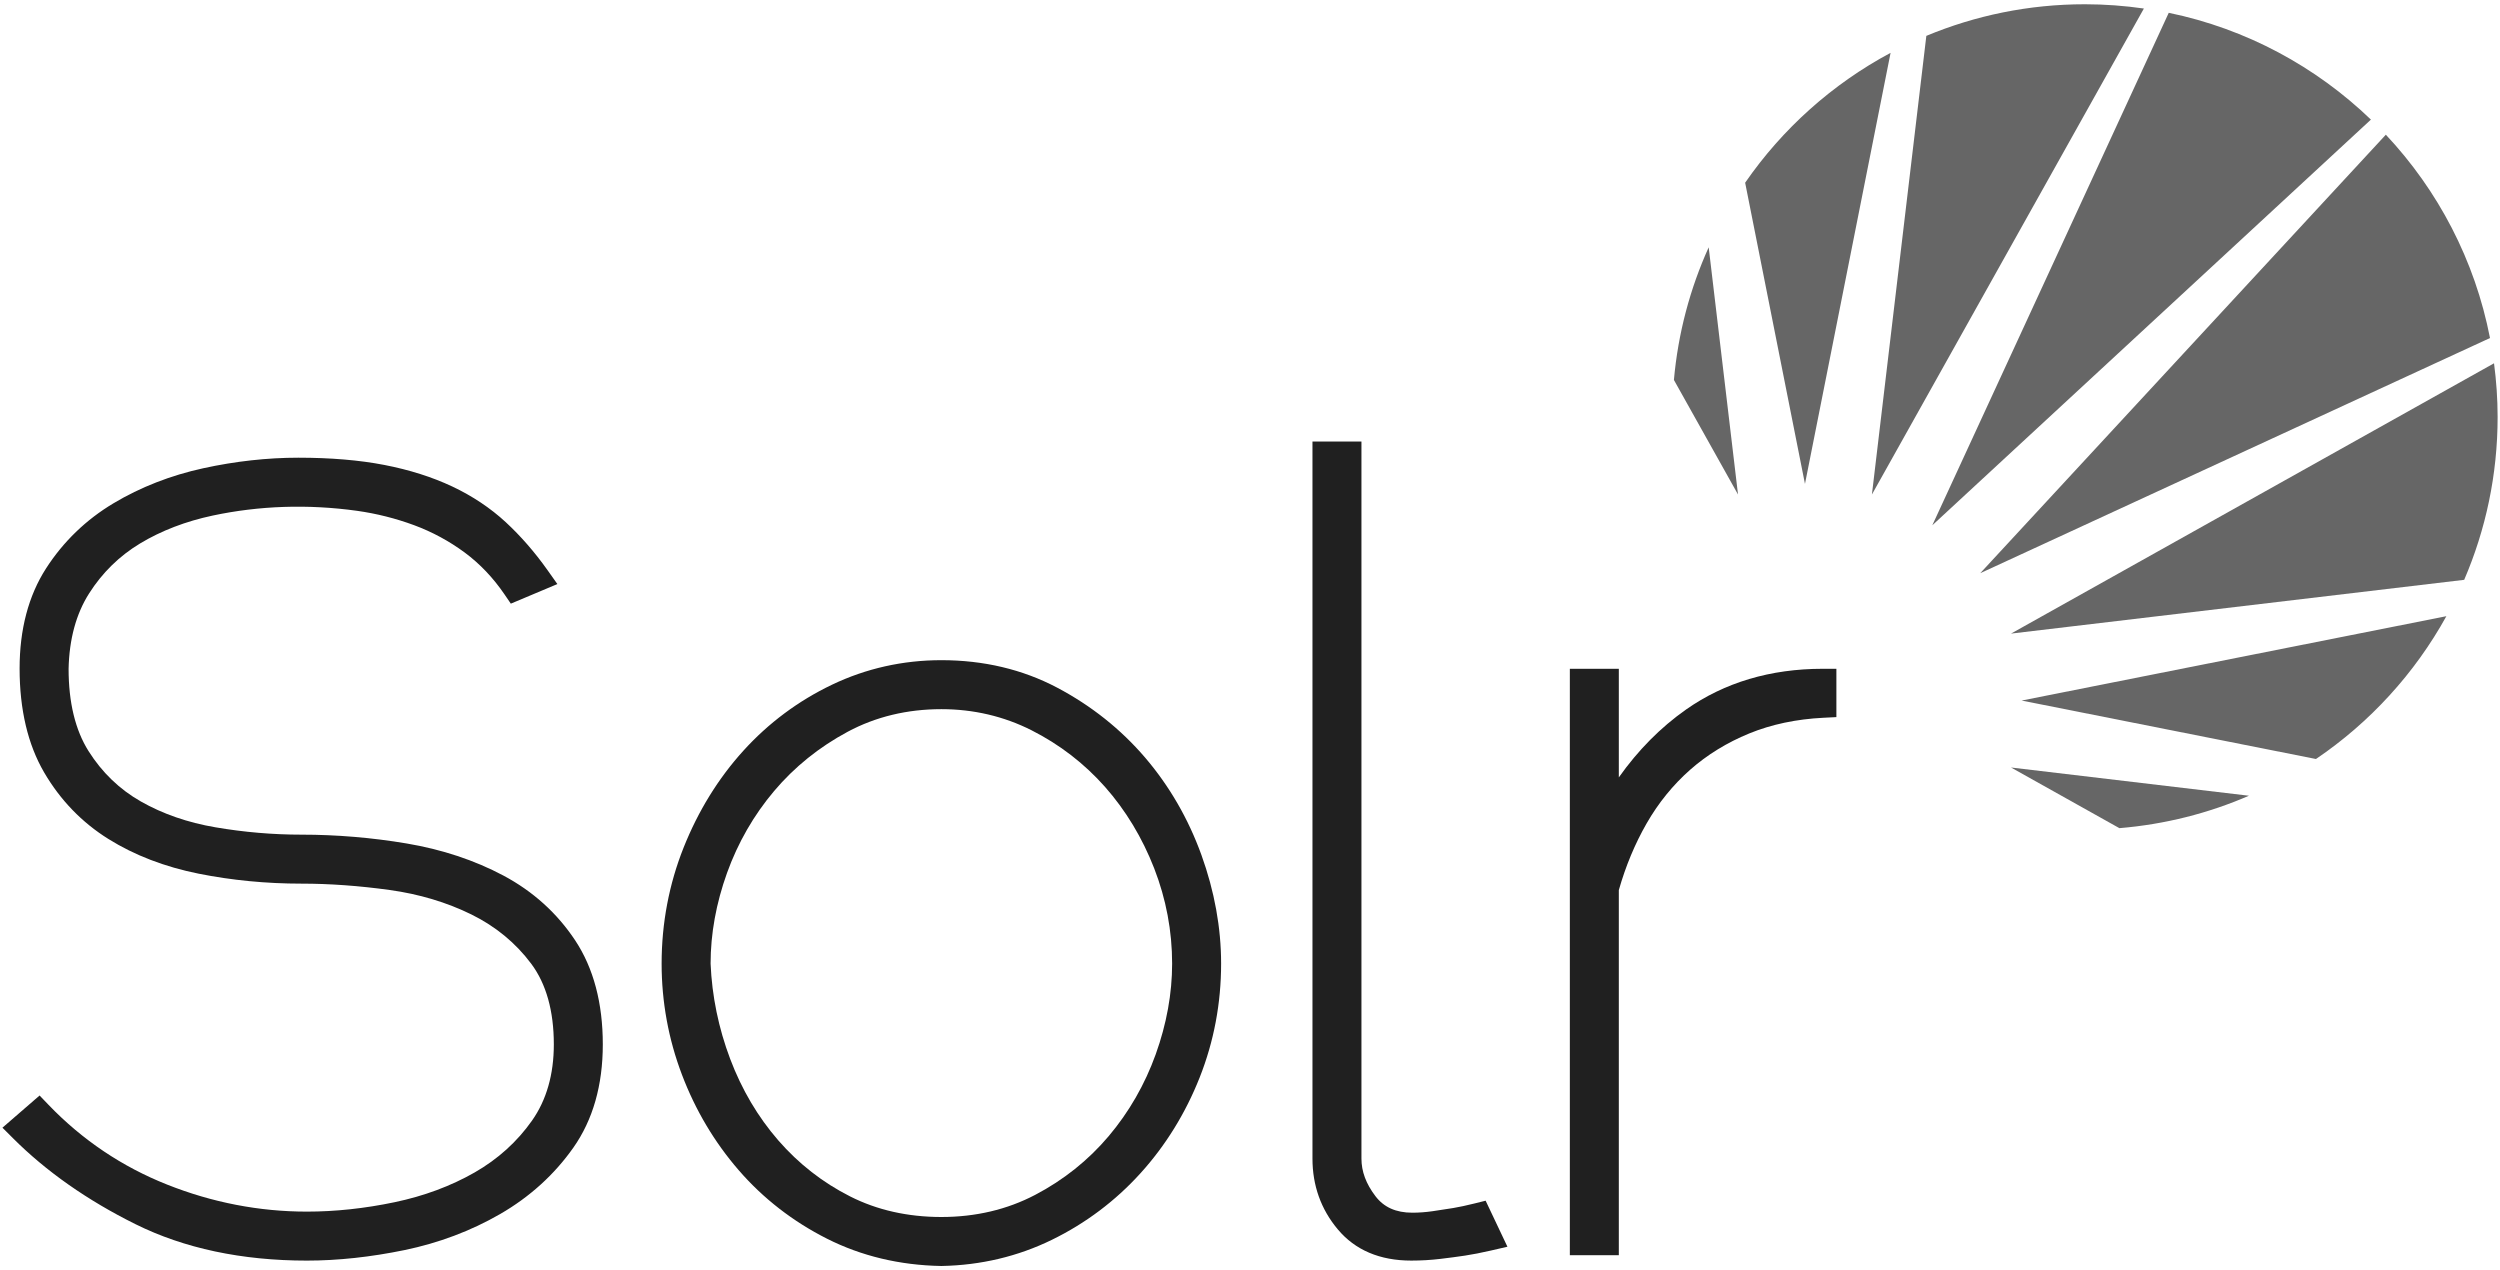 <?xml version="1.0" encoding="UTF-8" standalone="no"?>
<svg width="256px" height="130px" viewBox="0 0 256 130" version="1.1" xmlns="http://www.w3.org/2000/svg" xmlns:xlink="http://www.w3.org/1999/xlink" preserveAspectRatio="xMidYMid">
	<g>
		<path d="M51.553,89.66 C48.601,88.089 45.266,86.983 41.641,86.371 C38.08,85.772 34.458,85.469 30.875,85.469 C27.946,85.469 24.983,85.216 22.067,84.717 C19.228,84.234 16.656,83.343 14.42,82.069 C12.244,80.831 10.444,79.097 9.068,76.915 C7.711,74.768 7.024,71.921 7.024,68.486 C7.09,65.453 7.794,62.858 9.121,60.772 C10.465,58.653 12.222,56.931 14.34,55.653 C16.513,54.343 19.02,53.38 21.793,52.791 C26.514,51.789 31.5,51.602 36.58,52.31 C38.562,52.59 40.523,53.084 42.407,53.78 C44.258,54.466 45.997,55.407 47.575,56.571 C49.131,57.722 50.505,59.167 51.661,60.864 L52.308,61.814 L57.075,59.808 L56.063,58.379 C54.766,56.547 53.328,54.897 51.79,53.472 C50.221,52.023 48.377,50.791 46.308,49.815 C44.265,48.852 41.928,48.11 39.358,47.611 C36.814,47.117 33.849,46.868 30.544,46.868 C27.373,46.868 24.1,47.231 20.815,47.948 C17.481,48.678 14.388,49.884 11.626,51.534 C8.804,53.22 6.478,55.467 4.712,58.212 C2.918,61.005 2.007,64.451 2.007,68.456 C2.007,72.66 2.852,76.238 4.516,79.09 C6.169,81.924 8.387,84.221 11.107,85.915 C13.77,87.577 16.878,88.771 20.343,89.465 C23.728,90.142 27.271,90.485 30.875,90.485 C33.739,90.485 36.773,90.702 39.892,91.134 C42.926,91.553 45.75,92.398 48.285,93.647 C50.755,94.867 52.812,96.562 54.398,98.688 C55.933,100.746 56.712,103.525 56.712,106.947 C56.712,110.02 55.961,112.641 54.485,114.741 C52.96,116.911 50.979,118.702 48.596,120.064 C46.162,121.455 43.407,122.479 40.403,123.107 C37.35,123.747 34.33,124.07 31.426,124.07 C26.551,124.07 21.735,123.139 17.111,121.301 C12.507,119.475 8.424,116.73 4.978,113.143 L4.053,112.18 L0.25,115.475 L1.318,116.542 C4.72,119.947 8.945,122.911 13.872,125.355 C18.86,127.831 24.767,129.086 31.426,129.086 C34.593,129.086 37.953,128.723 41.417,128.01 C44.928,127.283 48.224,126.044 51.209,124.321 C54.242,122.571 56.766,120.282 58.713,117.517 C60.713,114.676 61.727,111.122 61.727,106.947 C61.727,102.717 60.777,99.135 58.902,96.3 C57.05,93.506 54.578,91.271 51.553,89.66" fill="rgb(32,32,32)"></path>
		<path d="M96.396,124.621 C92.957,124.621 89.813,123.911 87.05,122.512 C84.249,121.096 81.777,119.168 79.7,116.778 C77.612,114.377 75.954,111.571 74.77,108.434 C73.579,105.284 72.903,101.981 72.765,98.675 C72.765,95.618 73.332,92.494 74.447,89.389 C75.561,86.294 77.183,83.471 79.271,80.999 C81.353,78.536 83.887,76.496 86.803,74.932 C89.67,73.397 92.897,72.618 96.396,72.618 C99.686,72.618 102.793,73.347 105.632,74.781 C108.509,76.238 111.04,78.188 113.156,80.58 C115.276,82.981 116.971,85.789 118.193,88.927 C119.41,92.061 120.026,95.341 120.026,98.675 C120.026,101.728 119.46,104.853 118.346,107.96 C117.23,111.061 115.607,113.883 113.521,116.352 C111.443,118.81 108.913,120.83 106,122.356 C103.132,123.86 99.901,124.621 96.396,124.621 M117.26,77.578 C114.765,74.663 111.733,72.252 108.246,70.411 C104.71,68.546 100.723,67.602 96.396,67.602 C92.454,67.602 88.688,68.447 85.203,70.111 C81.743,71.765 78.683,74.045 76.11,76.887 C73.546,79.718 71.491,83.052 70,86.796 C68.508,90.546 67.75,94.543 67.75,98.675 C67.75,102.58 68.448,106.403 69.827,110.036 C71.202,113.668 73.161,116.963 75.648,119.833 C78.146,122.717 81.184,125.074 84.678,126.839 C88.199,128.619 92.133,129.56 96.371,129.637 L96.397,129.637 L96.424,129.637 C100.434,129.56 104.231,128.658 107.71,126.958 C111.163,125.272 114.219,122.974 116.793,120.132 C119.357,117.3 121.395,114.002 122.847,110.331 C124.303,106.651 125.042,102.729 125.042,98.675 C125.042,95.004 124.364,91.262 123.028,87.555 C121.69,83.848 119.75,80.492 117.26,77.578" fill="rgb(32,32,32)"></path>
		<path d="M151.011,123.23 C150.168,123.44 149.426,123.6 148.806,123.703 C148.154,123.812 147.447,123.921 146.686,124.029 C145.985,124.129 145.291,124.18 144.624,124.18 C142.941,124.18 141.703,123.623 140.836,122.475 C139.878,121.211 139.412,119.956 139.412,118.637 L139.412,45.214 L134.397,45.214 L134.397,118.637 C134.397,121.393 135.266,123.83 136.983,125.879 C138.761,128.008 141.295,129.085 144.513,129.085 C145.523,129.085 146.525,129.026 147.492,128.91 C148.426,128.798 149.266,128.686 150.017,128.574 C150.785,128.458 151.674,128.285 152.66,128.058 L154.361,127.665 L152.128,122.951 L151.011,123.23 Z" fill="rgb(32,32,32)"></path>
		<path d="M172.653,72.655 C170.044,74.489 167.739,76.818 165.767,79.606 L165.767,68.484 L160.752,68.484 L160.752,128.534 L165.767,128.534 L165.767,91.148 C166.462,88.699 167.418,86.402 168.613,84.319 C169.817,82.221 171.316,80.373 173.066,78.829 C174.815,77.286 176.852,76.034 179.121,75.106 C181.384,74.18 183.938,73.638 186.712,73.499 L188.046,73.432 L188.046,68.484 L186.641,68.484 C181.296,68.484 176.59,69.888 172.653,72.655" fill="rgb(32,32,32)"></path>
		<path d="M244.31,13.793 L202.776,58.696 L254.975,34.614 C253.43,26.647 249.649,19.483 244.31,13.793 Z M213.494,0.436 C207.739,0.436 202.257,1.59 197.257,3.673 L191.684,50.637 L219.534,0.873 C217.56,0.59 215.545,0.436 213.494,0.436 Z M255.388,37.201 L205.927,64.881 L252.333,59.374 C254.533,54.258 255.756,48.622 255.756,42.699 C255.756,40.833 255.623,39.002 255.388,37.201 Z M237.153,77.722 C242.679,73.982 247.268,68.965 250.509,63.098 L207.013,71.736 L237.153,77.722 Z M222.08,1.311 L197.868,53.789 L242.782,12.247 C237.15,6.828 230.026,2.951 222.08,1.311 Z M217.026,84.803 C221.706,84.415 226.169,83.271 230.292,81.483 L205.928,78.592 L217.026,84.803 Z M174.97,25.325 C173.069,29.532 171.837,34.102 171.409,38.908 L177.973,50.638 L174.97,25.325 Z M193.595,5.411 C187.632,8.6 182.527,13.176 178.703,18.71 L184.829,49.551 L193.595,5.411 Z" fill="rgb(102,102,102)"></path>
	</g>
</svg>
